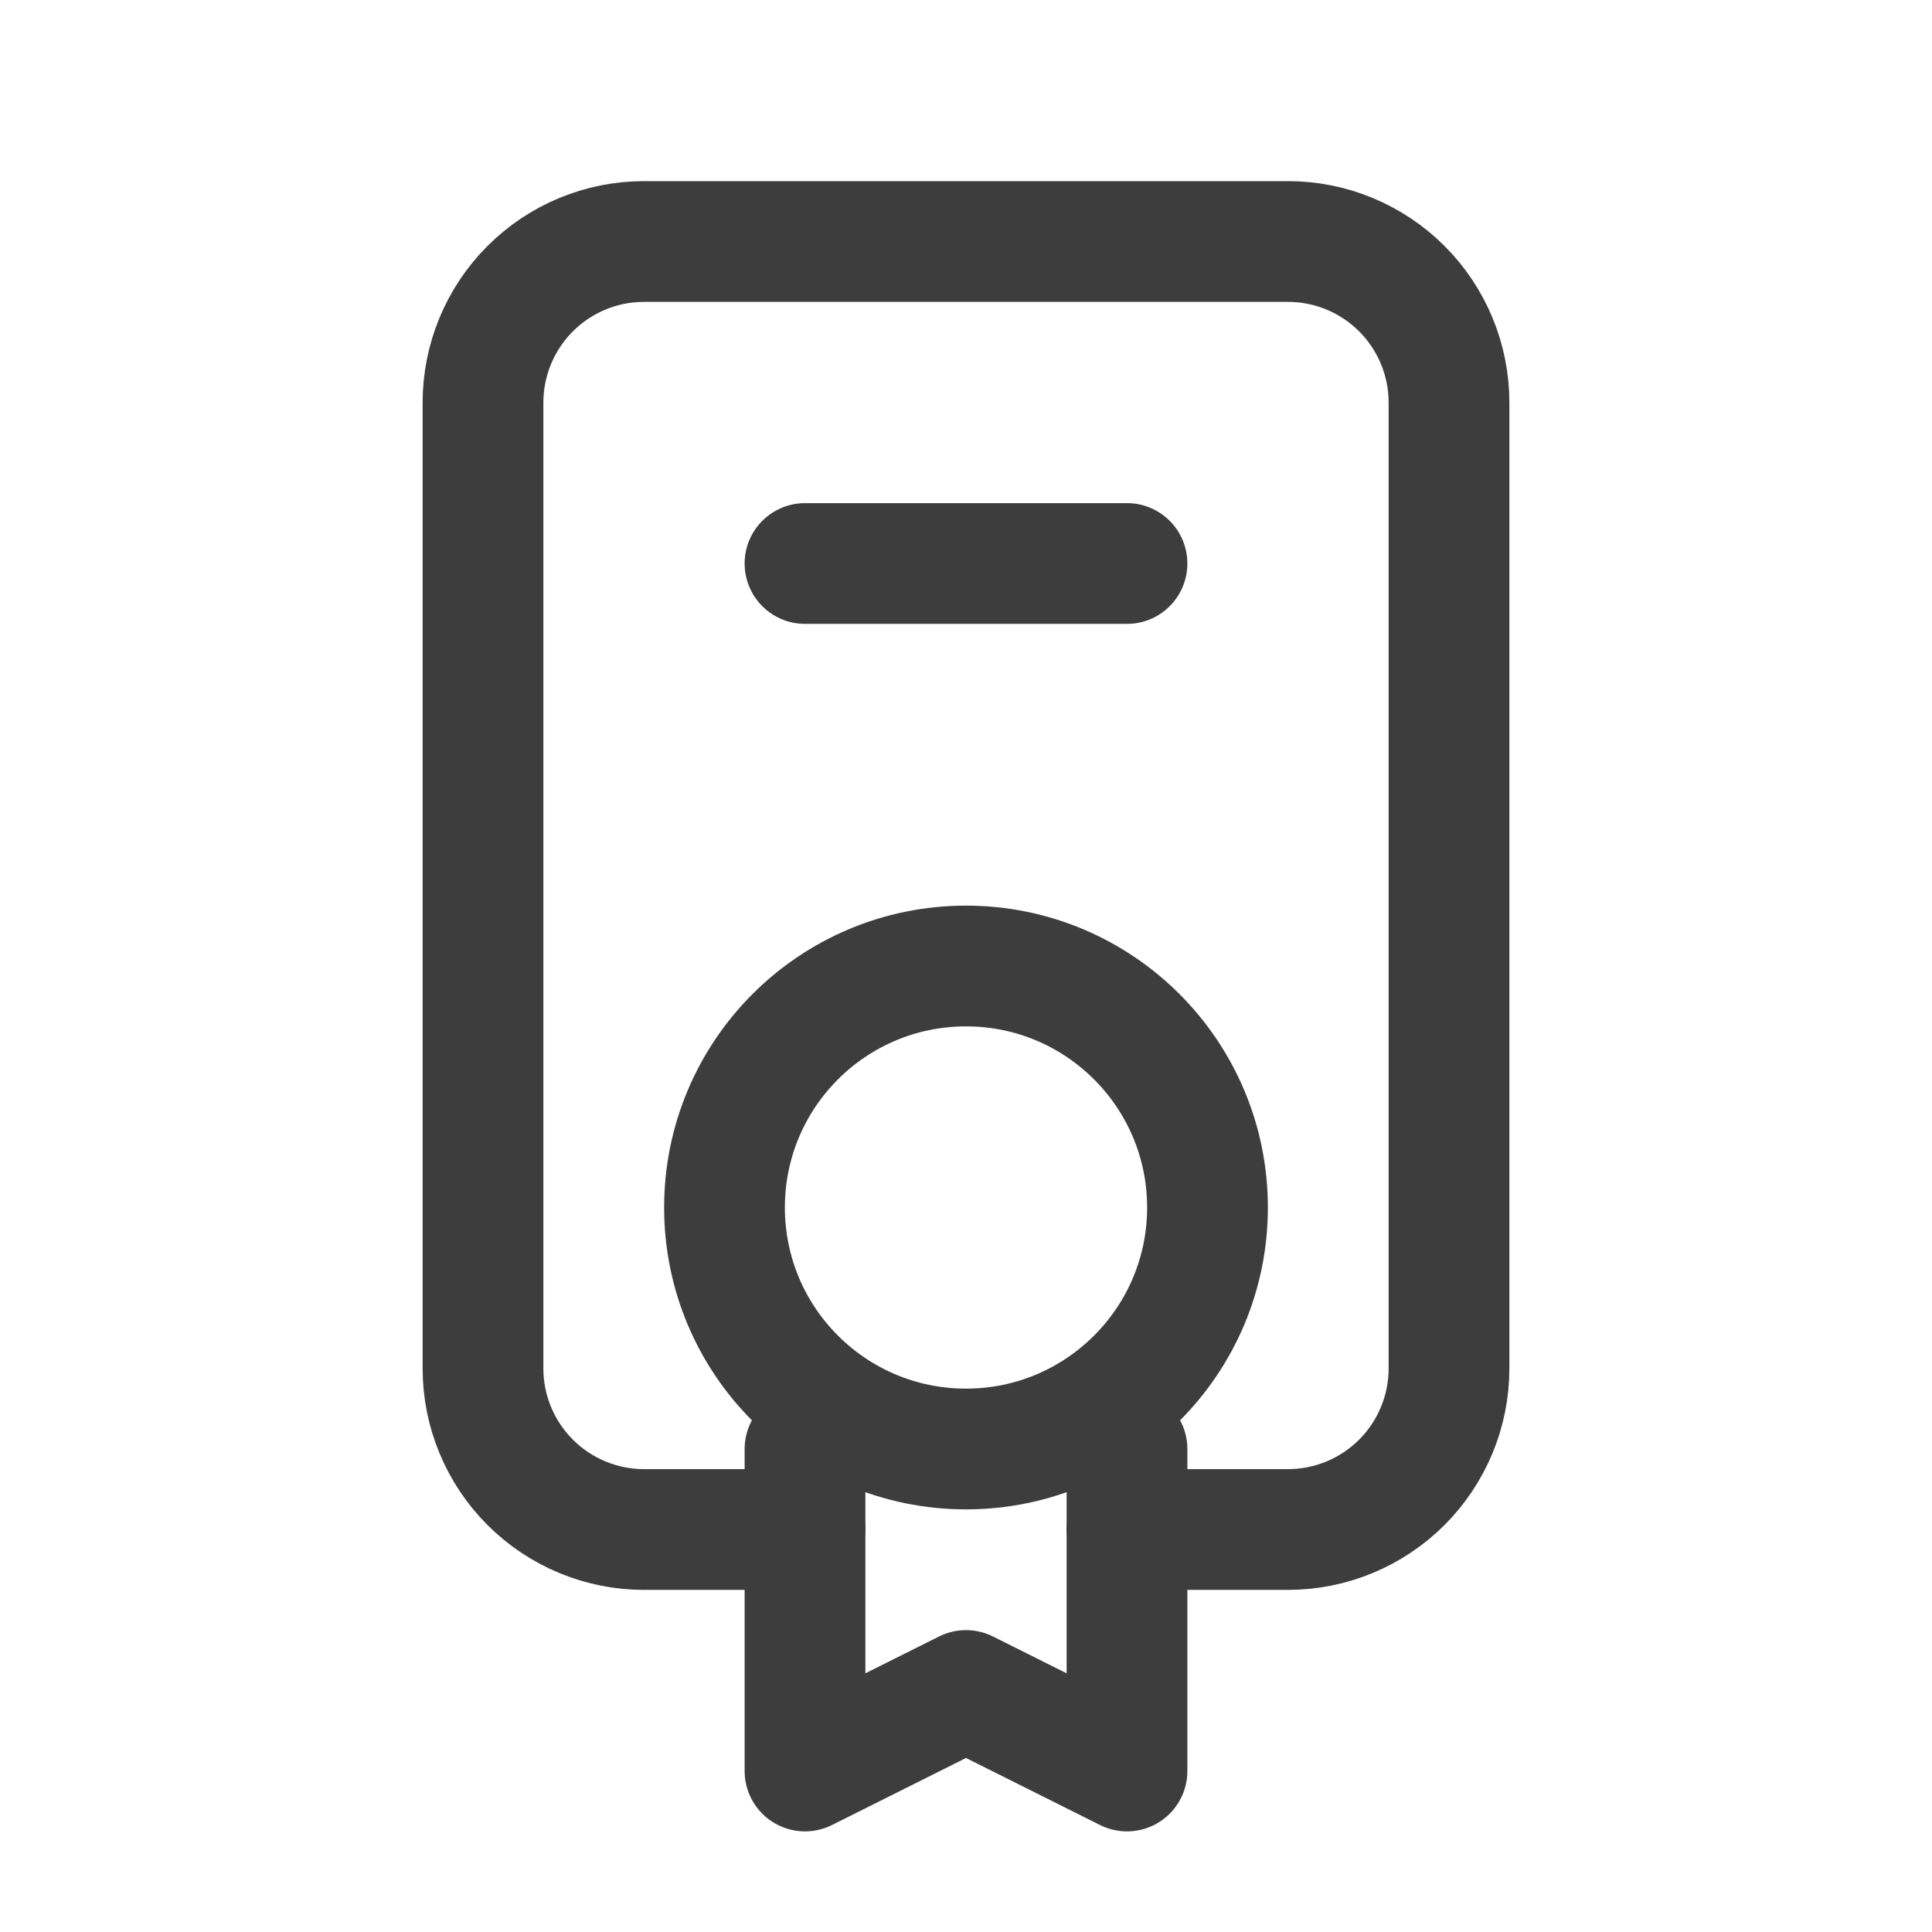 <svg width="24" height="24" viewBox="0 0 24 24" fill="none" xmlns="http://www.w3.org/2000/svg">
<path d="M12 18C13.657 18 15 16.657 15 15C15 13.343 13.657 12 12 12C10.343 12 9 13.343 9 15C9 16.657 10.343 18 12 18Z" stroke="#3D3D3D" stroke-width="1.5" stroke-linecap="round" stroke-linejoin="round"/>
<path d="M10 7H14" stroke="#3D3D3D" stroke-width="1.5" stroke-linecap="round" stroke-linejoin="round"/>
<path d="M10 18V22L12 21L14 22V18" stroke="#3D3D3D" stroke-width="1.5" stroke-linecap="round" stroke-linejoin="round"/>
<path d="M10 19H8C7.47 19 6.961 18.789 6.586 18.414C6.211 18.039 6 17.53 6 17V5C6 4.47 6.211 3.961 6.586 3.586C6.961 3.211 7.47 3 8 3H16C16.53 3 17.039 3.211 17.414 3.586C17.789 3.961 18 4.47 18 5V17C18 17.53 17.789 18.039 17.414 18.414C17.039 18.789 16.53 19 16 19H14" stroke="#3D3D3D" stroke-width="1.5" stroke-linecap="round" stroke-linejoin="round"/>
</svg>
